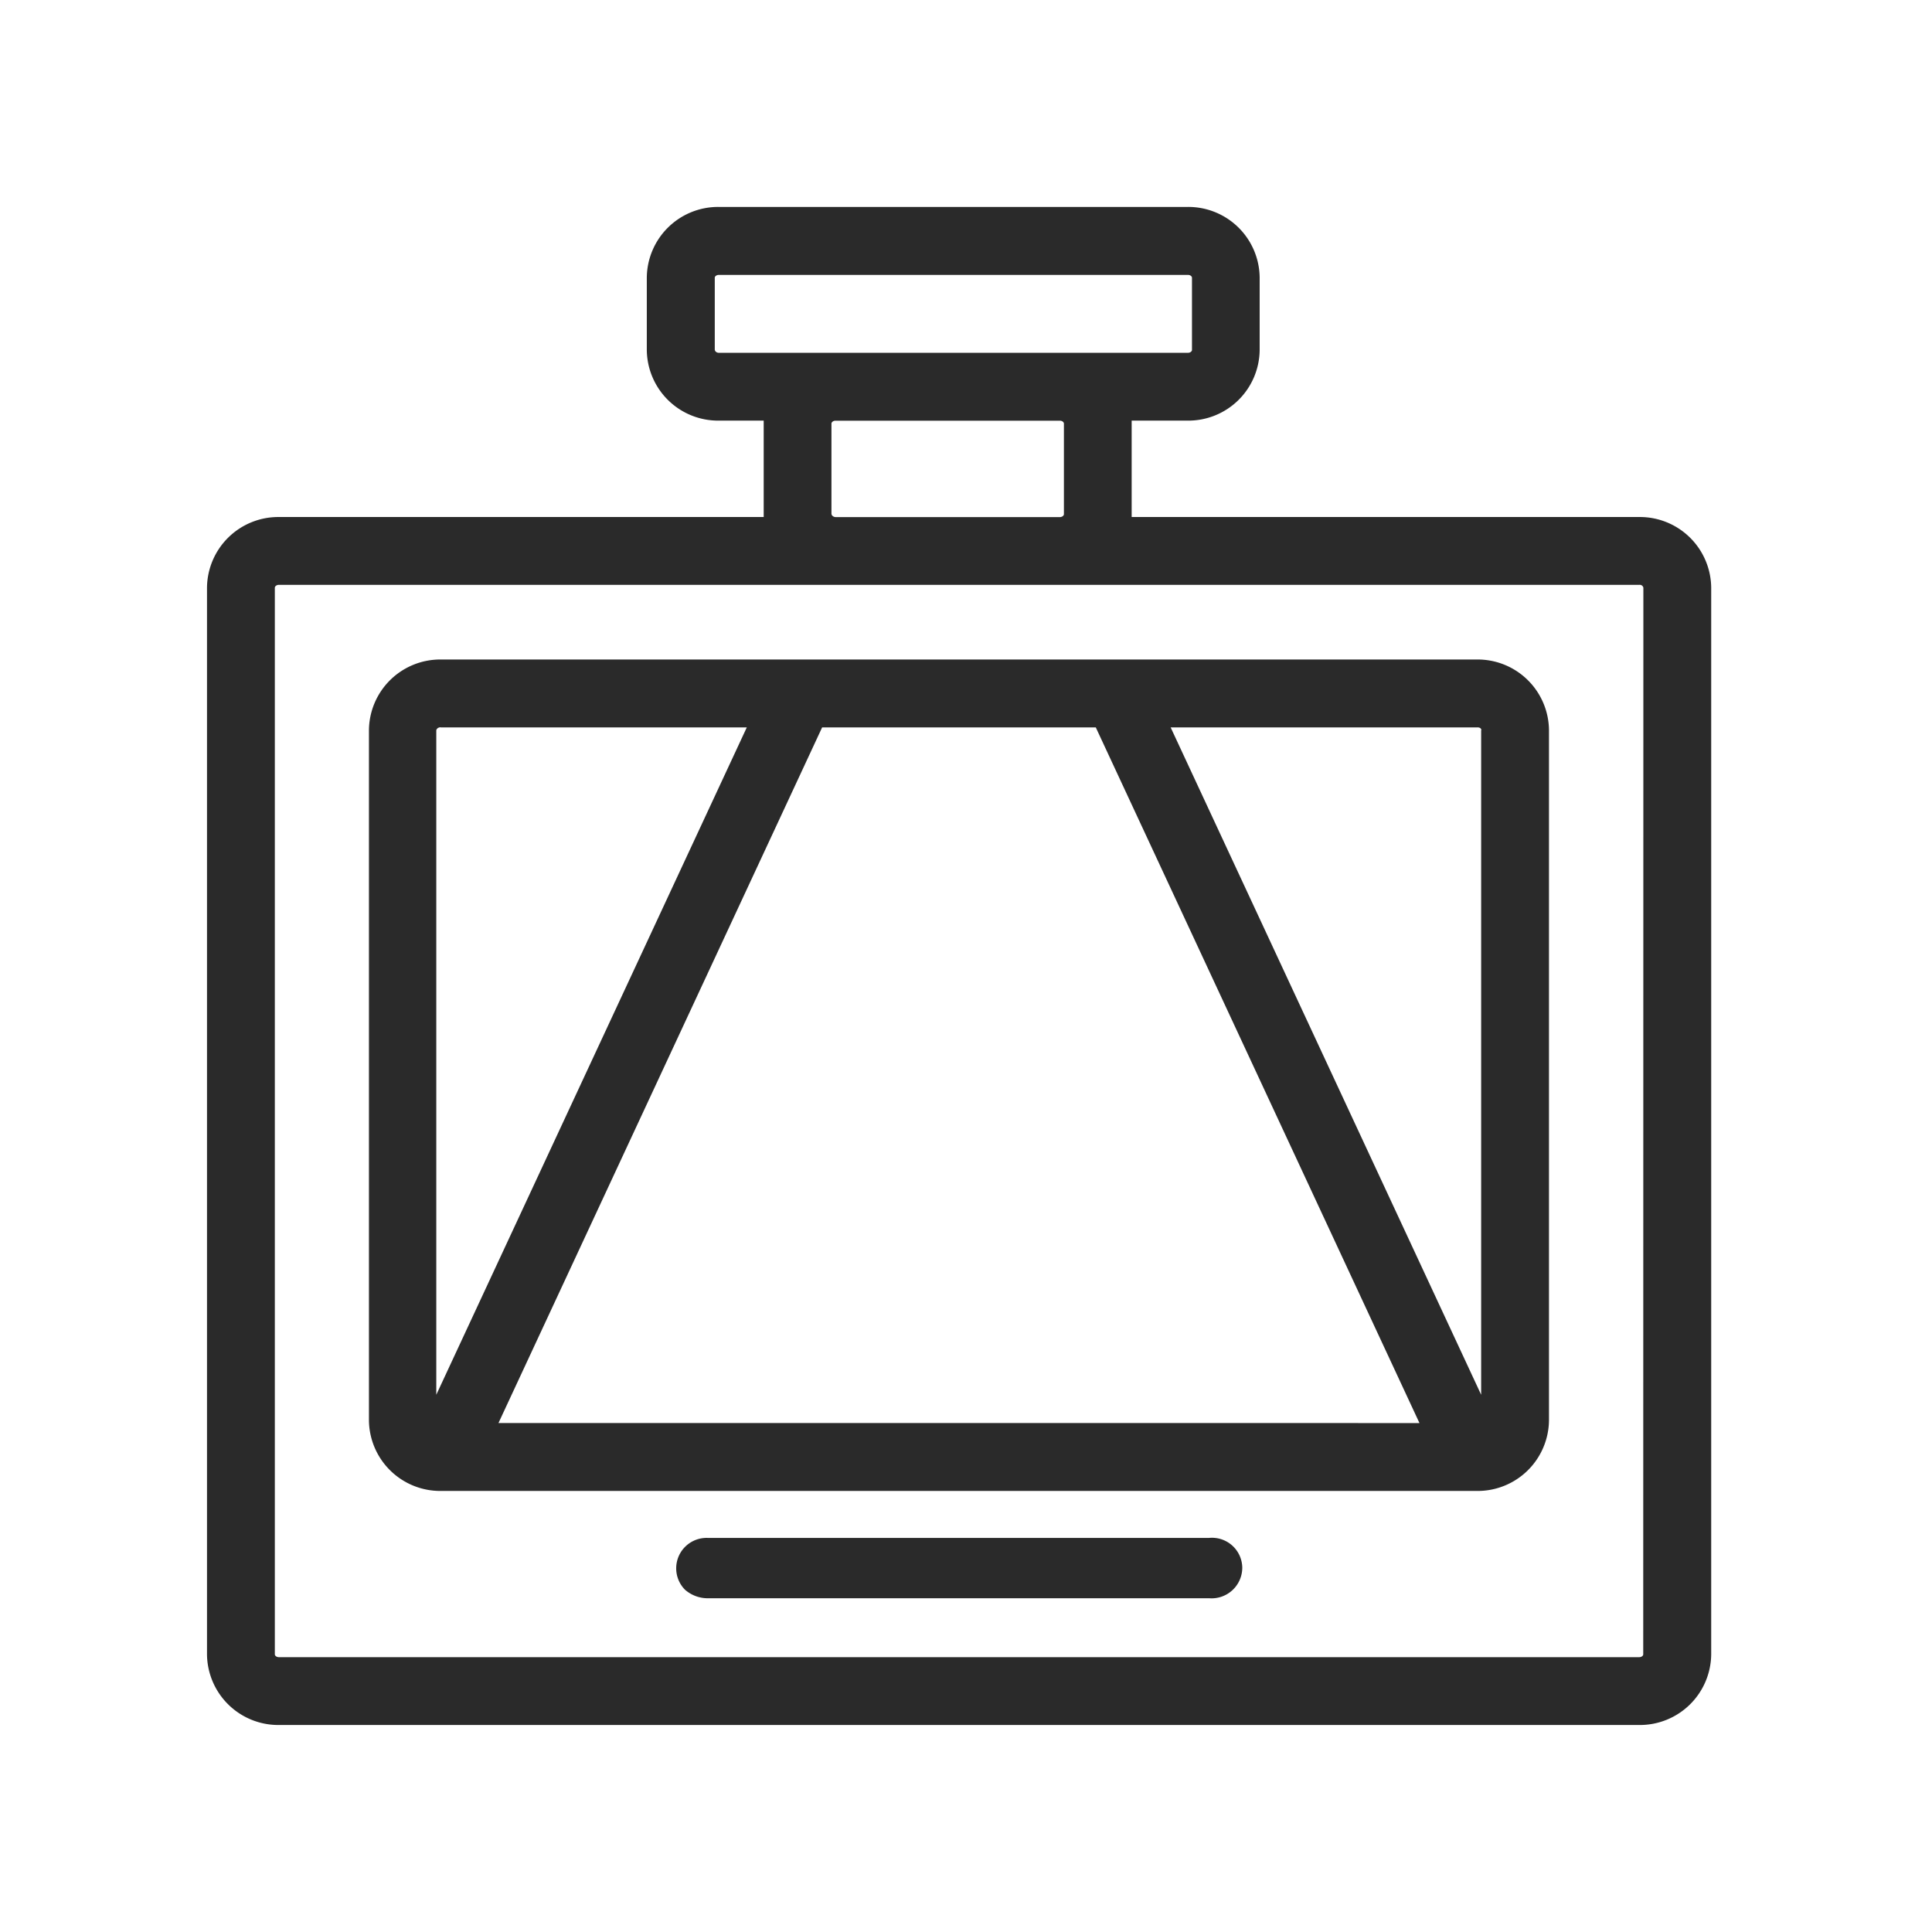 <svg xmlns="http://www.w3.org/2000/svg" width="28" height="28" viewBox="0 0 28 28">
    <defs>
        <style>
            .cls-2{fill:#2a2a2a}
        </style>
    </defs>
    <g id="그룹_1111" transform="translate(-745 -634)">
        <path id="사각형_584" fill="none" d="M0 0H28V28H0z" transform="translate(745 634)"/>
        <g id="그룹_1110" transform="translate(703.579 210.666)">
            <path id="패스_544" d="M63.2 457.71h-7.253a.441.441 0 0 0-.339.75.5.5 0 0 0 .343.124h7.254a.445.445 0 0 0 .48-.441.439.439 0 0 0-.485-.433z" class="cls-2" transform="translate(-4.26 -12.087)"/>
            <path id="패스_545" d="M65.18 430.827h-7.358v-1.355-.042h.814a1.034 1.034 0 0 0 1.041-1.025v-1.047a1.034 1.034 0 0 0-1.041-1.025h-6.8a1.034 1.034 0 0 0-1.041 1.025v1.047a1.034 1.034 0 0 0 1.041 1.025h.653v1.397h-7.027a1.034 1.034 0 0 0-1.041 1.025v15.457a1.034 1.034 0 0 0 1.041 1.025H65.18a1.034 1.034 0 0 0 1.041-1.025v-15.457a1.034 1.034 0 0 0-1.041-1.025zm-13.4-2.421v-1.047c0-.02.025-.041.058-.041h6.8c.034 0 .058.022.058.041v1.047c0 .02-.025.041-.058.041h-6.8c-.031 0-.056-.022-.056-.041zm1.691 2.38v-1.313c0-.02.025-.042.058-.042h3.253c.034 0 .058.022.058.042v1.313c0 .02-.025.042-.058.042h-3.251c-.031-.001-.058-.023-.058-.043zm11.765 16.524c0 .02-.025.041-.058.041H45.462c-.033 0-.058-.022-.058-.041v-15.458c0-.02.025-.042.058-.042H65.18a.053.053 0 0 1 .058.042z" class="cls-2" transform="translate(0 0)"/>
            <path id="패스_546" d="M64.3 437H49.28a1.034 1.034 0 0 0-1.041 1.025v10a1.034 1.034 0 0 0 1.041 1.025H64.3a1.034 1.034 0 0 0 1.041-1.025v-10A1.034 1.034 0 0 0 64.3 437zm.058 1.025v9.631l-4.5-9.672H64.3c.037-.002.061.016.061.039zm-5.585-.041l4.691 10.082H50.116l4.691-10.082zm-9.5 0h4.442l-4.5 9.672v-9.631c.007-.025.031-.043.065-.043z" class="cls-2" transform="translate(-1.471 -4.108)"/>
        </g>
    </g>
</svg>
